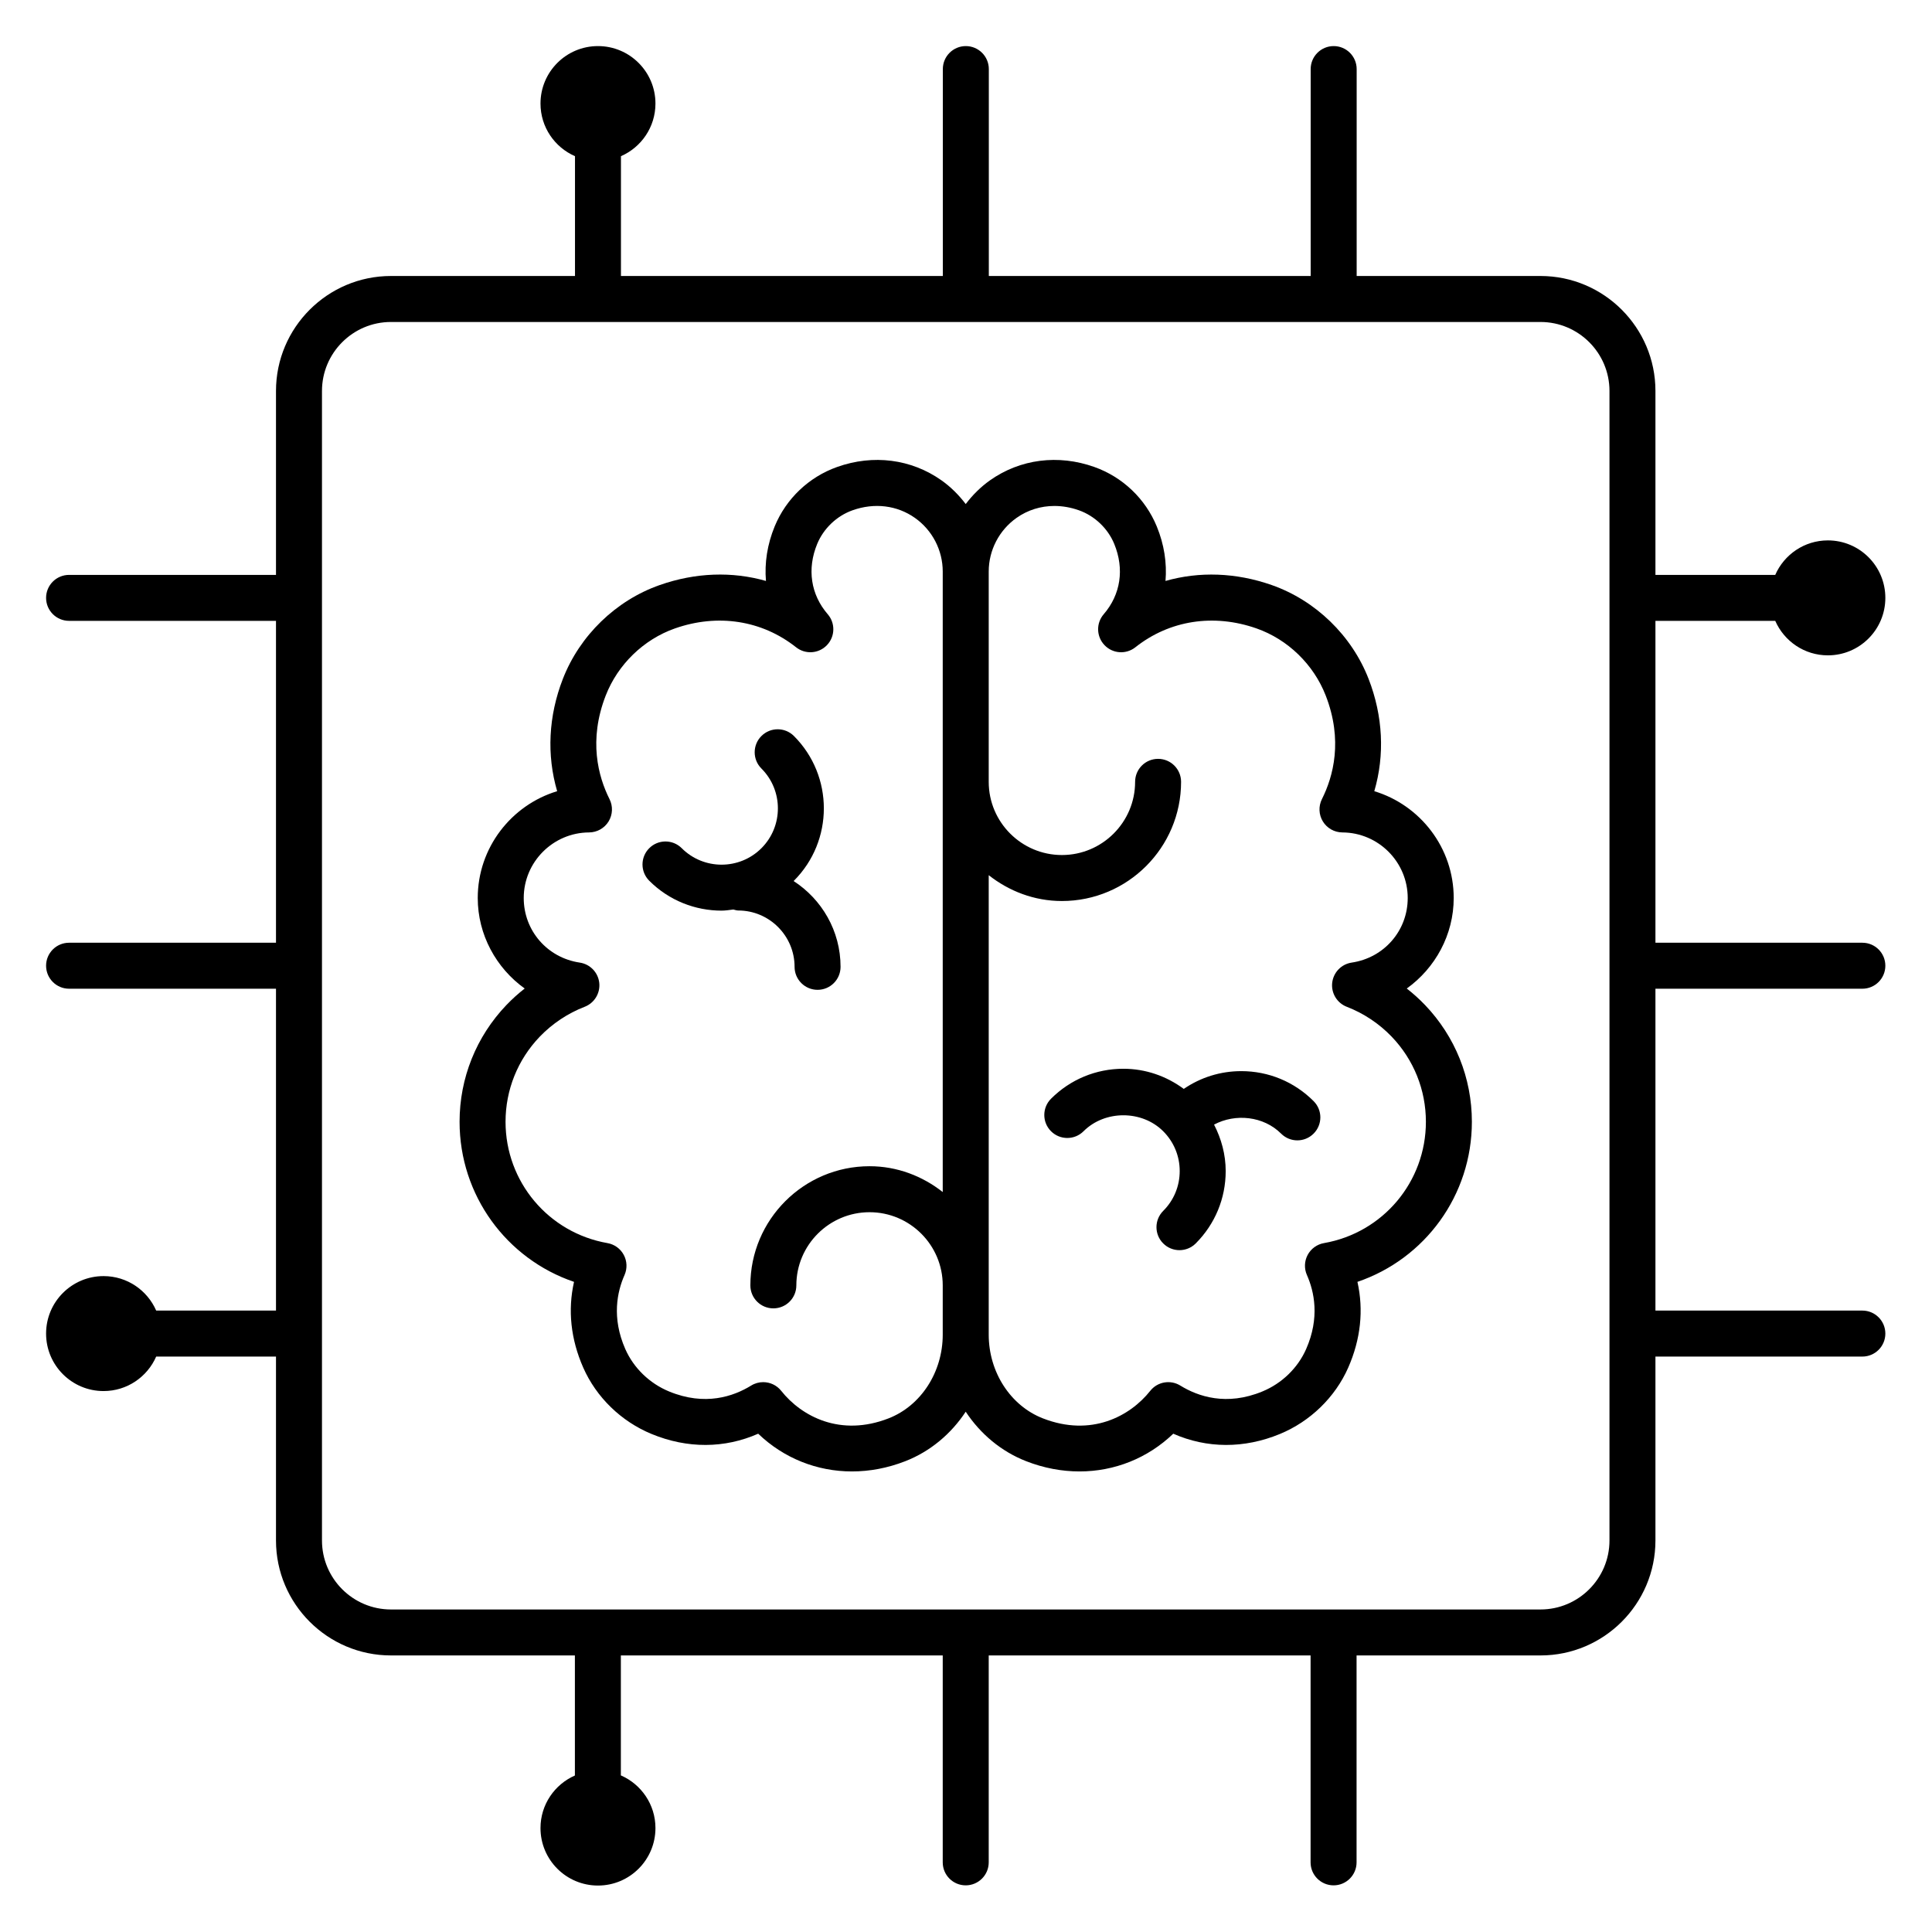 <svg xmlns="http://www.w3.org/2000/svg" xmlns:xlink="http://www.w3.org/1999/xlink" width="500" zoomAndPan="magnify" viewBox="0 0 375 375" height="500" preserveAspectRatio="xMidYMid meet" version="1.2"><defs><clipPath id="2a6a6881dc"><path d="M 8.945 8.945 L 365.945 8.945 L 365.945 365.945 L 8.945 365.945 Z M 8.945 8.945 "/></clipPath></defs><g id="cc252218de"><rect x="0" width="375" y="0" height="375" style="fill:#ffffff;fill-opacity:1;stroke:none;"/><rect x="0" width="375" y="0" height="375" style="fill:#ffffff;fill-opacity:1;stroke:none;"/><path style=" stroke:none;fill-rule:nonzero;fill:#000000;fill-opacity:1;" d="M 240.926 207.906 C 236.883 207.906 233.035 209.121 229.77 211.355 C 226.379 208.855 222.336 207.445 218.047 207.445 C 212.742 207.445 207.754 209.512 204.004 213.262 C 202.262 215.008 202.262 217.832 204.004 219.574 C 205.746 221.316 208.574 221.316 210.316 219.574 C 214.445 215.445 221.645 215.441 225.777 219.574 C 227.844 221.641 228.98 224.383 228.98 227.305 C 228.98 230.227 227.844 232.973 225.777 235.035 C 224.035 236.781 224.035 239.605 225.777 241.348 C 226.648 242.219 227.793 242.656 228.934 242.656 C 230.074 242.656 231.219 242.219 232.09 241.348 C 235.84 237.594 237.906 232.609 237.906 227.305 C 237.906 224.102 237.07 221.055 235.648 218.285 C 239.789 216.078 245.258 216.633 248.66 220.035 C 249.531 220.906 250.672 221.344 251.816 221.344 C 252.957 221.344 254.098 220.906 254.969 220.035 C 256.715 218.293 256.715 215.469 254.969 213.727 C 251.219 209.973 246.234 207.906 240.926 207.906 Z M 240.926 207.906 "/><path style=" stroke:none;fill-rule:nonzero;fill:#000000;fill-opacity:1;" d="M 276.574 195.051 C 275.48 193.906 274.301 192.844 273.051 191.871 C 278.586 187.906 282.164 181.43 282.164 174.305 C 282.164 164.551 275.652 156.262 266.75 153.57 C 268.805 146.547 268.445 138.992 265.645 131.777 C 262.371 123.352 255.344 116.543 246.852 113.562 C 239.895 111.121 232.781 110.891 226.223 112.762 C 226.516 109.277 225.965 105.672 224.527 102.176 C 222.309 96.789 217.891 92.582 212.402 90.637 C 205.398 88.145 198.02 89.094 192.164 93.227 C 190.336 94.52 188.77 96.094 187.445 97.836 C 186.121 96.094 184.559 94.52 182.73 93.227 C 176.875 89.094 169.496 88.145 162.492 90.637 C 157.004 92.582 152.582 96.789 150.363 102.176 C 148.926 105.672 148.375 109.277 148.672 112.762 C 142.117 110.891 135 111.117 128.039 113.562 C 119.547 116.543 112.523 123.352 109.25 131.777 C 106.445 138.992 106.09 146.547 108.145 153.57 C 99.242 156.262 92.73 164.551 92.73 174.305 C 92.73 181.43 96.309 187.906 101.844 191.871 C 100.594 192.844 99.414 193.906 98.32 195.051 C 98.316 195.051 98.316 195.051 98.316 195.051 C 92.441 201.188 89.203 209.246 89.203 217.738 C 89.203 231.988 98.285 244.344 111.418 248.809 C 110.18 254.273 110.777 259.945 113.207 265.457 C 115.742 271.211 120.578 275.906 126.465 278.332 C 133.418 281.203 140.641 281.16 147.164 278.281 C 152.148 283.062 158.602 285.605 165.367 285.605 C 168.785 285.605 172.281 284.957 175.707 283.621 C 180.555 281.734 184.605 278.32 187.445 274.012 C 190.285 278.32 194.34 281.734 199.188 283.621 C 202.613 284.957 206.109 285.605 209.527 285.605 C 216.293 285.605 222.746 283.062 227.73 278.281 C 234.258 281.16 241.48 281.203 248.426 278.336 C 254.316 275.906 259.152 271.211 261.688 265.457 C 264.113 259.945 264.711 254.273 263.477 248.809 C 276.605 244.344 285.691 231.988 285.691 217.738 C 285.691 209.246 282.453 201.188 276.578 195.051 C 276.578 195.051 276.578 195.051 276.574 195.051 Z M 172.469 275.305 C 163.121 278.945 155.578 274.93 151.633 269.961 C 150.758 268.859 149.457 268.273 148.137 268.273 C 147.332 268.273 146.523 268.488 145.797 268.938 C 142.375 271.047 136.844 272.961 129.867 270.082 C 126.086 268.527 122.988 265.523 121.371 261.855 C 118.684 255.754 119.805 250.676 121.219 247.488 C 121.773 246.234 121.723 244.789 121.074 243.578 C 120.43 242.367 119.262 241.52 117.906 241.285 C 106.445 239.277 98.125 229.375 98.125 217.738 C 98.125 211.559 100.48 205.691 104.758 201.227 C 107.199 198.684 110.215 196.676 113.48 195.418 C 115.375 194.688 116.535 192.777 116.316 190.762 C 116.09 188.746 114.535 187.137 112.531 186.84 C 106.227 185.906 101.656 180.637 101.656 174.305 C 101.656 167.316 107.344 161.605 114.34 161.574 C 115.883 161.566 117.316 160.762 118.125 159.445 C 118.93 158.129 119 156.488 118.305 155.105 C 116.109 150.73 114.195 143.691 117.566 135.012 C 119.91 128.98 124.93 124.109 130.996 121.98 C 139.32 119.059 147.895 120.395 154.516 125.633 C 156.324 127.066 158.918 126.887 160.508 125.223 C 162.102 123.562 162.168 120.961 160.66 119.219 C 157.363 115.402 156.617 110.43 158.617 105.574 C 159.855 102.57 162.418 100.133 165.477 99.047 C 169.715 97.535 174.121 98.078 177.582 100.52 C 180.965 102.906 182.984 106.801 182.984 110.938 L 182.984 231.375 C 179.051 228.285 174.156 226.363 168.777 226.363 C 156.023 226.363 145.645 236.738 145.645 249.492 C 145.645 251.957 147.645 253.953 150.109 253.953 C 152.574 253.953 154.57 251.957 154.57 249.492 C 154.57 241.66 160.945 235.289 168.777 235.289 C 176.609 235.289 182.984 241.66 182.984 249.492 L 182.984 259.059 C 182.984 266.328 178.758 272.855 172.469 275.305 Z M 256.984 241.285 C 255.633 241.52 254.465 242.367 253.816 243.578 C 253.172 244.789 253.117 246.234 253.676 247.488 C 255.086 250.676 256.207 255.754 253.52 261.855 C 251.906 265.523 248.809 268.527 245.027 270.082 C 238.059 272.961 232.52 271.047 229.098 268.938 C 227.172 267.754 224.664 268.191 223.262 269.961 C 219.316 274.93 211.777 278.949 202.426 275.305 C 196.137 272.855 191.91 266.328 191.91 259.059 L 191.91 169.871 C 195.844 172.965 200.734 174.887 206.117 174.887 C 218.871 174.887 229.246 164.512 229.246 151.754 C 229.246 149.289 227.25 147.293 224.785 147.293 C 222.32 147.293 220.324 149.289 220.324 151.754 C 220.324 159.59 213.949 165.961 206.117 165.961 C 198.281 165.961 191.91 159.59 191.91 151.754 L 191.91 110.938 C 191.91 106.801 193.93 102.906 197.312 100.52 C 199.48 98.988 202.02 98.207 204.656 98.207 C 206.23 98.207 207.836 98.484 209.418 99.047 C 212.477 100.133 215.039 102.57 216.273 105.574 C 218.273 110.43 217.527 115.402 214.23 119.219 C 212.727 120.961 212.793 123.562 214.387 125.223 C 215.977 126.891 218.574 127.066 220.379 125.633 C 226.996 120.391 235.566 119.059 243.898 121.98 C 249.965 124.109 254.984 128.98 257.324 135.012 C 260.699 143.691 258.785 150.73 256.586 155.105 C 255.895 156.488 255.965 158.129 256.77 159.445 C 257.578 160.762 259.012 161.566 260.555 161.574 C 267.551 161.605 273.238 167.316 273.238 174.305 C 273.238 180.637 268.664 185.906 262.359 186.84 C 260.355 187.137 258.805 188.746 258.578 190.762 C 258.355 192.777 259.52 194.688 261.41 195.418 C 264.68 196.676 267.695 198.684 270.133 201.227 C 274.41 205.691 276.766 211.559 276.766 217.738 C 276.766 229.375 268.445 239.277 256.984 241.285 Z M 256.984 241.285 "/><path style=" stroke:none;fill-rule:nonzero;fill:#000000;fill-opacity:1;" d="M 154.227 187.664 C 154.227 190.129 156.227 192.125 158.691 192.125 C 161.156 192.125 163.152 190.129 163.152 187.664 C 163.152 180.676 159.504 174.547 154.031 171.004 C 154.055 170.984 154.078 170.969 154.102 170.949 C 161.844 163.203 161.844 150.605 154.102 142.859 C 152.359 141.117 149.535 141.117 147.793 142.859 C 146.047 144.602 146.047 147.43 147.793 149.172 C 152.055 153.434 152.055 160.371 147.793 164.637 C 143.531 168.898 136.586 168.898 132.324 164.637 C 130.582 162.895 127.754 162.895 126.016 164.637 C 124.273 166.379 124.273 169.207 126.016 170.949 C 129.887 174.82 134.973 176.754 140.059 176.754 C 140.824 176.754 141.582 176.625 142.34 176.535 C 142.656 176.605 142.953 176.727 143.293 176.727 C 149.32 176.727 154.227 181.637 154.227 187.664 Z M 154.227 187.664 "/><g clip-rule="nonzero" clip-path="url(#2a6a6881dc)"><path style=" stroke:none;fill-rule:nonzero;fill:#000000;fill-opacity:1;" d="M 361.484 191.91 C 363.949 191.91 365.945 189.91 365.945 187.445 C 365.945 184.98 363.949 182.984 361.484 182.984 L 321.32 182.984 L 321.32 120.508 L 344.574 120.508 C 346.301 124.445 350.219 127.203 354.789 127.203 C 360.953 127.203 365.945 122.207 365.945 116.047 C 365.945 109.887 360.953 104.891 354.789 104.891 C 350.219 104.891 346.297 107.648 344.574 111.586 L 321.32 111.586 L 321.32 75.883 C 321.32 63.582 311.312 53.57 299.008 53.57 L 263.328 53.57 L 263.328 13.41 C 263.328 10.945 261.332 8.945 258.867 8.945 C 256.402 8.945 254.402 10.945 254.402 13.41 L 254.402 53.57 L 191.93 53.57 L 191.93 13.41 C 191.93 10.945 189.93 8.945 187.465 8.945 C 185 8.945 183.004 10.945 183.004 13.41 L 183.004 53.57 L 120.527 53.57 L 120.527 30.316 C 124.465 28.594 127.223 24.676 127.223 20.102 C 127.223 13.941 122.227 8.945 116.066 8.945 C 109.906 8.945 104.91 13.941 104.91 20.102 C 104.91 24.676 107.668 28.594 111.605 30.316 L 111.605 53.57 L 75.883 53.57 C 63.582 53.57 53.57 63.582 53.57 75.883 L 53.57 111.586 L 13.41 111.586 C 10.945 111.586 8.945 113.582 8.945 116.047 C 8.945 118.512 10.945 120.508 13.41 120.508 L 53.57 120.508 L 53.57 182.984 L 13.41 182.984 C 10.945 182.984 8.945 184.98 8.945 187.445 C 8.945 189.91 10.945 191.91 13.41 191.91 L 53.57 191.91 L 53.57 254.383 L 30.316 254.383 C 28.594 250.445 24.676 247.691 20.102 247.691 C 13.941 247.691 8.945 252.684 8.945 258.848 C 8.945 265.008 13.941 270.004 20.102 270.004 C 24.676 270.004 28.594 267.246 30.316 263.309 L 53.57 263.309 L 53.57 299.008 C 53.57 311.312 63.582 321.32 75.883 321.32 L 111.586 321.32 L 111.586 344.625 C 107.66 346.352 104.91 350.262 104.91 354.828 C 104.91 360.988 109.906 365.984 116.066 365.984 C 122.227 365.984 127.223 360.988 127.223 354.828 C 127.223 350.246 124.457 346.32 120.508 344.602 L 120.508 321.32 L 182.984 321.32 L 182.984 361.484 C 182.984 363.949 184.98 365.945 187.445 365.945 C 189.91 365.945 191.91 363.949 191.91 361.484 L 191.91 321.32 L 254.383 321.32 L 254.383 361.484 C 254.383 363.949 256.383 365.945 258.848 365.945 C 261.312 365.945 263.309 363.949 263.309 361.484 L 263.309 321.32 L 299.008 321.32 C 311.312 321.32 321.32 311.312 321.32 299.008 L 321.32 263.309 L 361.484 263.309 C 363.949 263.309 365.945 261.312 365.945 258.848 C 365.945 256.383 363.949 254.383 361.484 254.383 L 321.32 254.383 L 321.32 191.91 Z M 312.398 299.008 C 312.398 306.391 306.391 312.398 299.008 312.398 L 75.883 312.398 C 68.5 312.398 62.496 306.391 62.496 299.008 L 62.496 75.883 C 62.496 68.5 68.5 62.496 75.883 62.496 L 299.008 62.496 C 306.391 62.496 312.398 68.5 312.398 75.883 Z M 312.398 299.008 "/></g></g></svg>